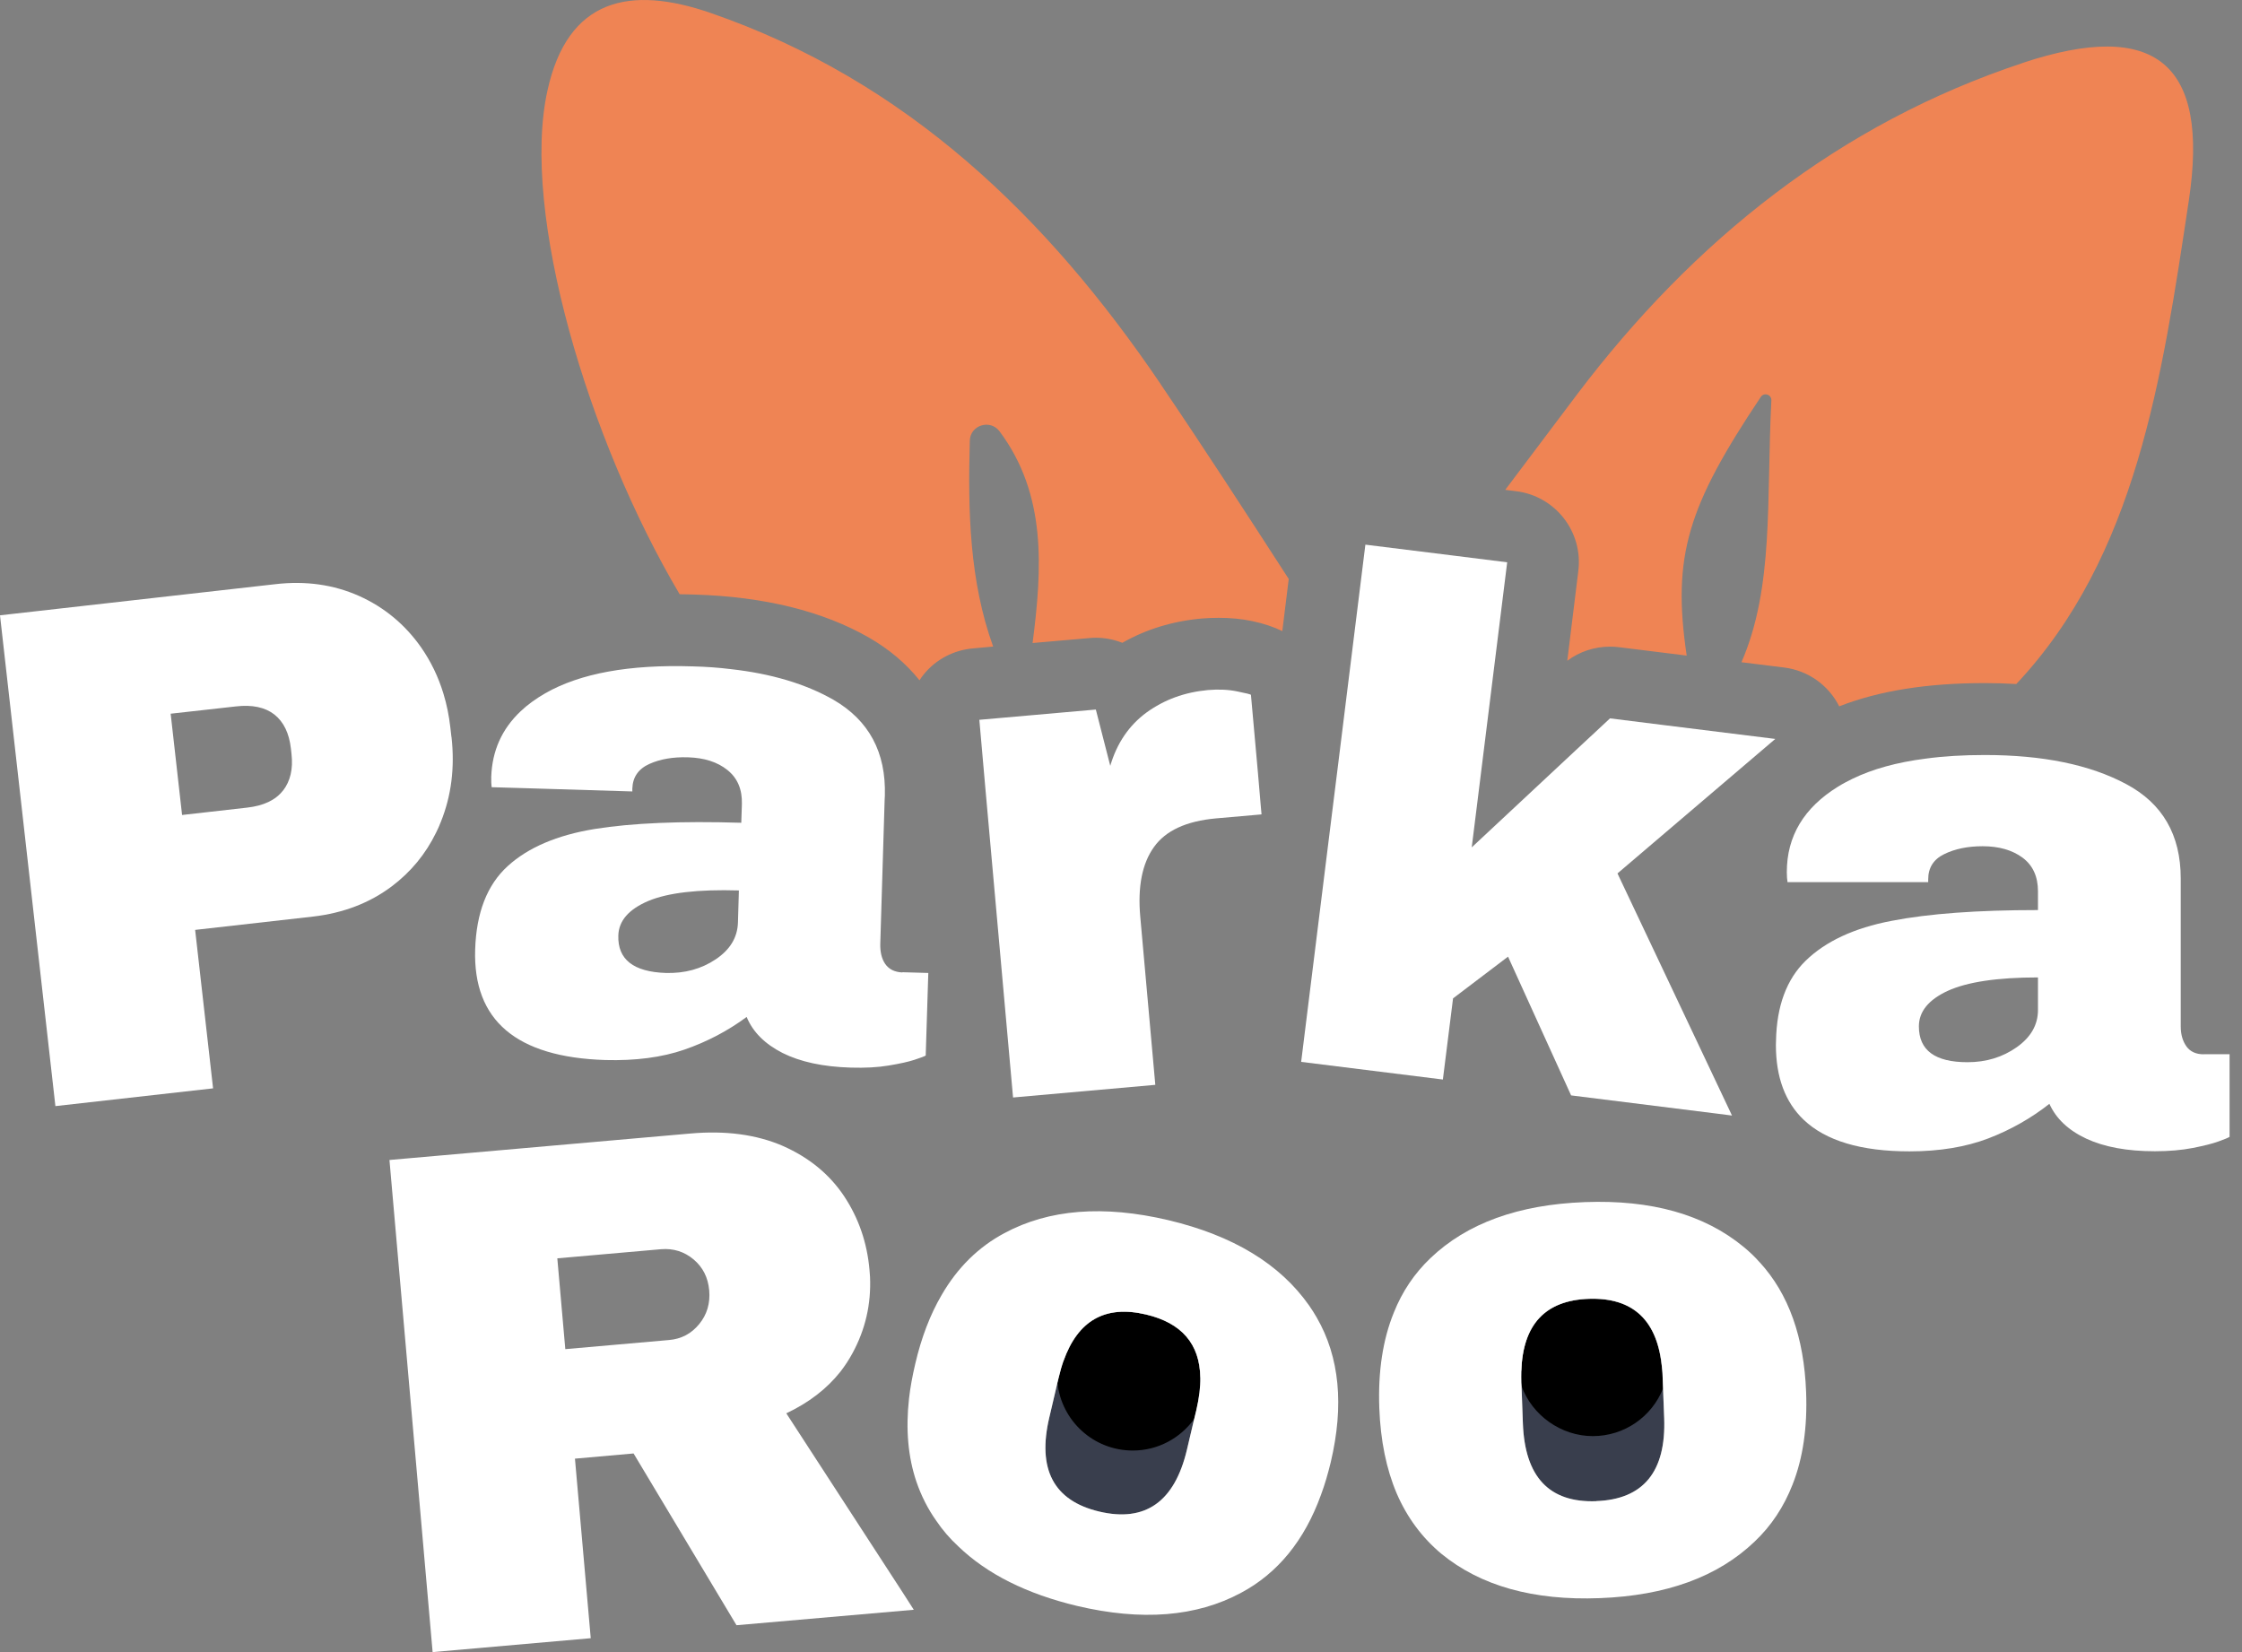 <svg width="76" height="56" viewBox="0 0 76 56" fill="none" xmlns="http://www.w3.org/2000/svg">
<rect x="0" y="0" width="76" height="56" fill="#808080" stroke="none"/>
<path d="M68.574 2.132C62.349 4.193 57.415 8.147 53.469 13.357C52.657 14.434 51.848 15.51 51.025 16.604L51.391 16.65C52.724 16.812 53.673 18.029 53.501 19.362L53.128 22.398C53.543 22.085 54.057 21.919 54.577 21.919C54.675 21.919 54.778 21.923 54.876 21.937L57.176 22.222C56.673 18.834 57.218 17.153 59.687 13.456C59.796 13.29 60.056 13.371 60.046 13.575C59.873 16.97 60.141 19.893 59.033 22.447L60.482 22.627C61.294 22.729 61.987 23.228 62.346 23.942C63.696 23.415 65.324 23.154 67.283 23.154C67.649 23.154 68.004 23.165 68.349 23.186C72.414 18.859 73.29 12.826 74.197 6.8C74.904 2.125 73.047 0.651 68.577 2.128L68.574 2.132ZM39.342 13.016C35.492 7.338 30.73 2.733 24.08 0.436C21.365 -0.499 19.241 -0.067 18.555 3.082C17.647 7.215 19.937 14.912 23.039 20.143C23.207 20.143 23.383 20.15 23.559 20.154C25.912 20.227 27.895 20.716 29.453 21.61C30.139 22.004 30.712 22.489 31.169 23.059C31.215 22.982 31.271 22.915 31.328 22.841C31.739 22.345 32.334 22.036 32.977 21.979L33.666 21.916C32.864 19.693 32.808 17.329 32.875 14.937C32.889 14.405 33.575 14.198 33.888 14.627C35.481 16.766 35.33 19.257 35.003 21.796L36.93 21.628C37.004 21.62 37.074 21.617 37.148 21.617C37.464 21.617 37.767 21.68 38.045 21.789C38.854 21.328 39.754 21.054 40.731 20.966C40.932 20.949 41.125 20.942 41.315 20.942C41.709 20.942 42.093 20.977 42.451 21.054C42.835 21.135 43.176 21.248 43.468 21.392L43.686 19.626C42.202 17.329 40.791 15.155 39.339 13.016H39.342Z" fill="#EF8454"/>
<path d="M38.846 44.557C37.464 44.229 36.539 44.757 36.05 46.133C35.99 46.301 35.938 46.488 35.892 46.681L35.846 46.864C35.98 48.162 37.07 49.168 38.4 49.168C39.258 49.168 40.017 48.743 40.481 48.099L40.555 47.789C40.647 47.385 40.696 47.019 40.689 46.695C40.671 45.556 40.059 44.842 38.846 44.557Z" fill="white"/>
<path d="M56.356 46.685C56.352 46.59 56.349 46.498 56.338 46.414C56.201 44.771 55.368 43.973 53.849 44.029C52.375 44.082 51.619 44.901 51.566 46.481C51.563 46.604 51.563 46.734 51.566 46.868L51.573 46.984C51.928 47.976 52.878 48.683 53.989 48.683C55.1 48.683 55.994 48.018 56.37 47.068L56.356 46.688V46.685Z" fill="white"/>
<path d="M40.689 46.696C40.696 47.019 40.647 47.385 40.555 47.789L40.481 48.096L40.235 49.14C39.817 50.906 38.825 51.606 37.263 51.237C35.716 50.871 35.153 49.802 35.572 48.036L35.846 46.868L35.892 46.681C35.938 46.488 35.99 46.301 36.05 46.133C36.613 45.728 37.309 45.485 38.062 45.485C39.113 45.485 40.056 45.953 40.689 46.696Z" fill="#393E4D"/>
<path d="M54.106 50.885C52.516 50.941 51.69 50.066 51.623 48.247L51.577 46.98L51.57 46.864C51.567 46.731 51.567 46.6 51.57 46.477C52.193 45.865 53.044 45.485 53.993 45.485C54.943 45.485 55.727 45.837 56.342 46.414C56.353 46.502 56.356 46.59 56.36 46.685L56.374 47.065L56.413 48.071C56.48 49.886 55.709 50.829 54.106 50.885Z" fill="#393E4D"/>
<path d="M15.302 24.977L15.266 24.66C15.221 24.259 15.143 23.875 15.031 23.51C14.858 22.94 14.605 22.419 14.275 21.944C13.729 21.167 13.026 20.583 12.168 20.199C11.306 19.816 10.36 19.682 9.33 19.802L0 20.857L1.878 37.493L7.223 36.891L6.615 31.52L10.607 31.069C11.637 30.95 12.53 30.608 13.283 30.042C13.93 29.553 14.429 28.948 14.784 28.22C14.841 28.104 14.897 27.984 14.943 27.861C15.302 26.971 15.421 26.011 15.305 24.977H15.302ZM9.594 26.795C9.341 27.122 8.936 27.312 8.373 27.376L6.172 27.625L5.785 24.192L7.987 23.946C8.549 23.879 8.985 23.974 9.302 24.22C9.618 24.473 9.801 24.853 9.861 25.37L9.882 25.564C9.938 26.064 9.843 26.475 9.597 26.795H9.594Z" fill="white"/>
<path d="M30.585 32.962C30.329 32.951 30.135 32.856 30.009 32.677C29.886 32.498 29.833 32.266 29.84 31.988L29.988 27.108L29.995 26.978C30.04 25.501 29.457 24.417 28.247 23.717C27.308 23.183 26.151 22.834 24.765 22.68C24.361 22.63 23.935 22.599 23.489 22.588C21.333 22.518 19.666 22.824 18.484 23.499C18.161 23.686 17.883 23.886 17.647 24.111C17.014 24.709 16.68 25.451 16.652 26.341C16.649 26.486 16.656 26.598 16.666 26.683L17.721 26.714L21.435 26.827V26.728C21.449 26.341 21.639 26.064 22.012 25.895C22.381 25.729 22.817 25.655 23.32 25.67C23.875 25.687 24.319 25.828 24.66 26.102C25.001 26.377 25.163 26.757 25.149 27.26L25.128 27.889C23.084 27.826 21.428 27.896 20.155 28.1C18.885 28.308 17.901 28.727 17.208 29.36C16.511 29.997 16.146 30.939 16.107 32.188C16.033 34.587 17.503 35.836 20.517 35.931C21.54 35.959 22.437 35.843 23.207 35.576C23.977 35.308 24.677 34.939 25.31 34.471C25.521 34.981 25.926 35.386 26.527 35.692C27.125 35.991 27.892 36.16 28.838 36.188C29.323 36.202 29.752 36.181 30.128 36.117C30.505 36.054 30.793 35.991 30.997 35.924C31.204 35.857 31.331 35.808 31.38 35.78L31.468 32.98L30.593 32.955L30.585 32.962ZM25.015 31.277C24.997 31.78 24.748 32.192 24.259 32.519C23.77 32.846 23.207 32.997 22.574 32.98C21.474 32.944 20.936 32.522 20.96 31.713C20.974 31.21 21.315 30.82 21.98 30.538C22.645 30.26 23.672 30.141 25.047 30.183L25.015 31.277Z" fill="white"/>
<path d="M42.764 27.604L42.697 27.611L41.213 27.741C40.214 27.833 39.514 28.153 39.117 28.712C38.719 29.265 38.561 30.056 38.653 31.073L39.163 36.772L34.341 37.201L33.409 26.795L33.198 24.399L37.147 24.051L37.636 25.958C37.861 25.191 38.273 24.586 38.867 24.15C39.465 23.717 40.154 23.464 40.949 23.39C41.318 23.358 41.656 23.376 41.951 23.439C42.254 23.499 42.405 23.538 42.405 23.555L42.641 26.186L42.736 27.295L42.764 27.604Z" fill="white"/>
<path d="M57.784 35.85L58.712 37.813L58.167 37.743H58.164L53.258 37.13L51.12 32.427L49.256 33.841L48.911 36.592L44.107 35.994L45.042 28.463L45.183 27.33L45.362 25.895L45.746 22.796L46.284 18.462L49.34 18.841L51.091 19.06L50.043 27.488L49.889 28.723L53.412 25.434L54.577 24.35L56.409 24.579L60.179 25.047L54.83 29.606L57.784 35.85Z" fill="white"/>
<path d="M74.704 35.737C74.443 35.737 74.25 35.65 74.12 35.474C73.99 35.294 73.923 35.069 73.923 34.791V29.775C73.923 28.297 73.304 27.232 72.073 26.577C70.842 25.919 69.246 25.592 67.28 25.592C66.555 25.592 65.887 25.631 65.275 25.715C64.305 25.838 63.478 26.067 62.796 26.398C62.627 26.482 62.462 26.567 62.31 26.662C61.15 27.376 60.57 28.343 60.57 29.56C60.57 29.704 60.58 29.821 60.594 29.901H65.363V29.803C65.363 29.416 65.542 29.128 65.905 28.952C66.27 28.772 66.707 28.684 67.209 28.684C67.758 28.684 68.212 28.814 68.56 29.071C68.912 29.332 69.084 29.715 69.084 30.215V30.848C67.037 30.848 65.388 30.967 64.118 31.214C62.852 31.456 61.885 31.907 61.21 32.564C60.563 33.194 60.225 34.102 60.204 35.28C60.2 35.326 60.2 35.375 60.2 35.421C60.2 36.515 60.517 37.359 61.139 37.954C61.889 38.668 63.084 39.027 64.727 39.027C65.746 39.027 66.64 38.879 67.403 38.587C68.162 38.295 68.855 37.901 69.471 37.416C69.699 37.919 70.114 38.312 70.723 38.597C71.331 38.879 72.105 39.023 73.047 39.023C73.532 39.023 73.962 38.984 74.338 38.911C74.711 38.837 74.996 38.766 75.2 38.692C75.403 38.619 75.534 38.566 75.579 38.534V35.734H74.704V35.737ZM69.084 34.232C69.084 34.735 68.845 35.157 68.366 35.495C67.888 35.833 67.332 36.005 66.696 36.005C65.595 36.005 65.047 35.604 65.047 34.791C65.047 34.288 65.374 33.887 66.028 33.585C66.685 33.286 67.705 33.131 69.084 33.131V34.228V34.232Z" fill="white"/>
<path d="M30.603 53.984L28.866 51.311L26.654 47.906C27.417 47.547 28.029 47.075 28.489 46.495C28.641 46.298 28.774 46.097 28.894 45.876C29.334 45.07 29.534 44.205 29.492 43.276C29.488 43.199 29.481 43.118 29.474 43.04C29.393 42.119 29.105 41.285 28.609 40.539C28.11 39.794 27.417 39.231 26.531 38.84C25.641 38.457 24.6 38.316 23.404 38.422L13.202 39.319L14.665 56L20.025 55.529L19.49 49.443L21.477 49.267L24.966 55.089L30.976 54.565L30.603 53.984ZM23.703 44.88C23.439 45.204 23.098 45.387 22.676 45.422L19.163 45.731L18.892 42.653L22.405 42.344C22.824 42.309 23.197 42.425 23.51 42.689C23.826 42.953 24.002 43.304 24.041 43.737C24.079 44.177 23.967 44.557 23.703 44.88Z" fill="white"/>
<path d="M40.689 46.695C40.696 47.019 40.647 47.385 40.556 47.789L40.482 48.095C40.017 48.743 39.258 49.168 38.4 49.168C37.07 49.168 35.98 48.162 35.846 46.868L35.892 46.681C35.938 46.488 35.991 46.301 36.05 46.133C36.539 44.757 37.464 44.229 38.846 44.556C40.06 44.841 40.672 45.556 40.689 46.695Z" fill="black"/>
<path d="M56.374 47.065C55.998 48.015 55.069 48.679 53.993 48.679C52.917 48.679 51.932 47.972 51.577 46.98L51.57 46.864C51.567 46.731 51.567 46.6 51.57 46.477C51.619 44.898 52.379 44.078 53.852 44.025C55.372 43.973 56.205 44.768 56.342 46.41C56.353 46.498 56.356 46.586 56.36 46.681L56.374 47.061V47.065Z" fill="black"/>
<path d="M44.635 44.659C44.554 44.521 44.473 44.388 44.381 44.258C43.39 42.843 41.797 41.88 39.606 41.359C37.411 40.842 35.558 40.986 34.046 41.799C33.17 42.267 32.456 42.967 31.918 43.899C31.531 44.56 31.232 45.341 31.025 46.231C30.93 46.639 30.856 47.03 30.814 47.41C30.698 48.454 30.782 49.394 31.067 50.231C31.229 50.702 31.45 51.142 31.739 51.55C31.953 51.867 32.203 52.155 32.488 52.419C33.465 53.358 34.805 54.026 36.507 54.434C38.698 54.952 40.555 54.807 42.074 53.988C43.316 53.323 44.22 52.215 44.779 50.67C44.909 50.322 45.014 49.956 45.109 49.569C45.567 47.635 45.408 45.999 44.635 44.659ZM40.555 47.789L40.481 48.096L40.235 49.14C39.817 50.906 38.825 51.606 37.264 51.237C35.716 50.871 35.153 49.802 35.572 48.036L35.846 46.868L35.892 46.681C35.938 46.488 35.99 46.301 36.05 46.133C36.539 44.757 37.464 44.229 38.846 44.556C40.059 44.842 40.671 45.556 40.689 46.695C40.696 47.019 40.647 47.385 40.555 47.789Z" fill="white"/>
<path d="M59.652 42.791C59.487 42.6 59.3 42.425 59.103 42.263C57.77 41.165 55.98 40.662 53.726 40.747C51.475 40.831 49.727 41.464 48.49 42.646C47.948 43.163 47.533 43.776 47.248 44.493C46.875 45.408 46.71 46.488 46.756 47.73C46.798 48.834 46.995 49.798 47.347 50.625C47.702 51.444 48.208 52.123 48.862 52.669C50.188 53.755 51.975 54.258 54.229 54.171C56.48 54.086 58.231 53.449 59.476 52.257C60.046 51.719 60.471 51.071 60.763 50.326C61.118 49.429 61.27 48.38 61.224 47.184C61.154 45.327 60.633 43.86 59.655 42.791H59.652ZM54.106 50.885C52.516 50.941 51.69 50.065 51.623 48.247L51.577 46.98L51.57 46.864C51.567 46.73 51.567 46.6 51.57 46.477C51.62 44.898 52.379 44.078 53.853 44.025C55.372 43.972 56.206 44.767 56.343 46.41C56.353 46.498 56.357 46.586 56.36 46.681L56.374 47.061L56.413 48.067C56.48 49.882 55.71 50.825 54.106 50.881V50.885Z" fill="white"/>
</svg>
